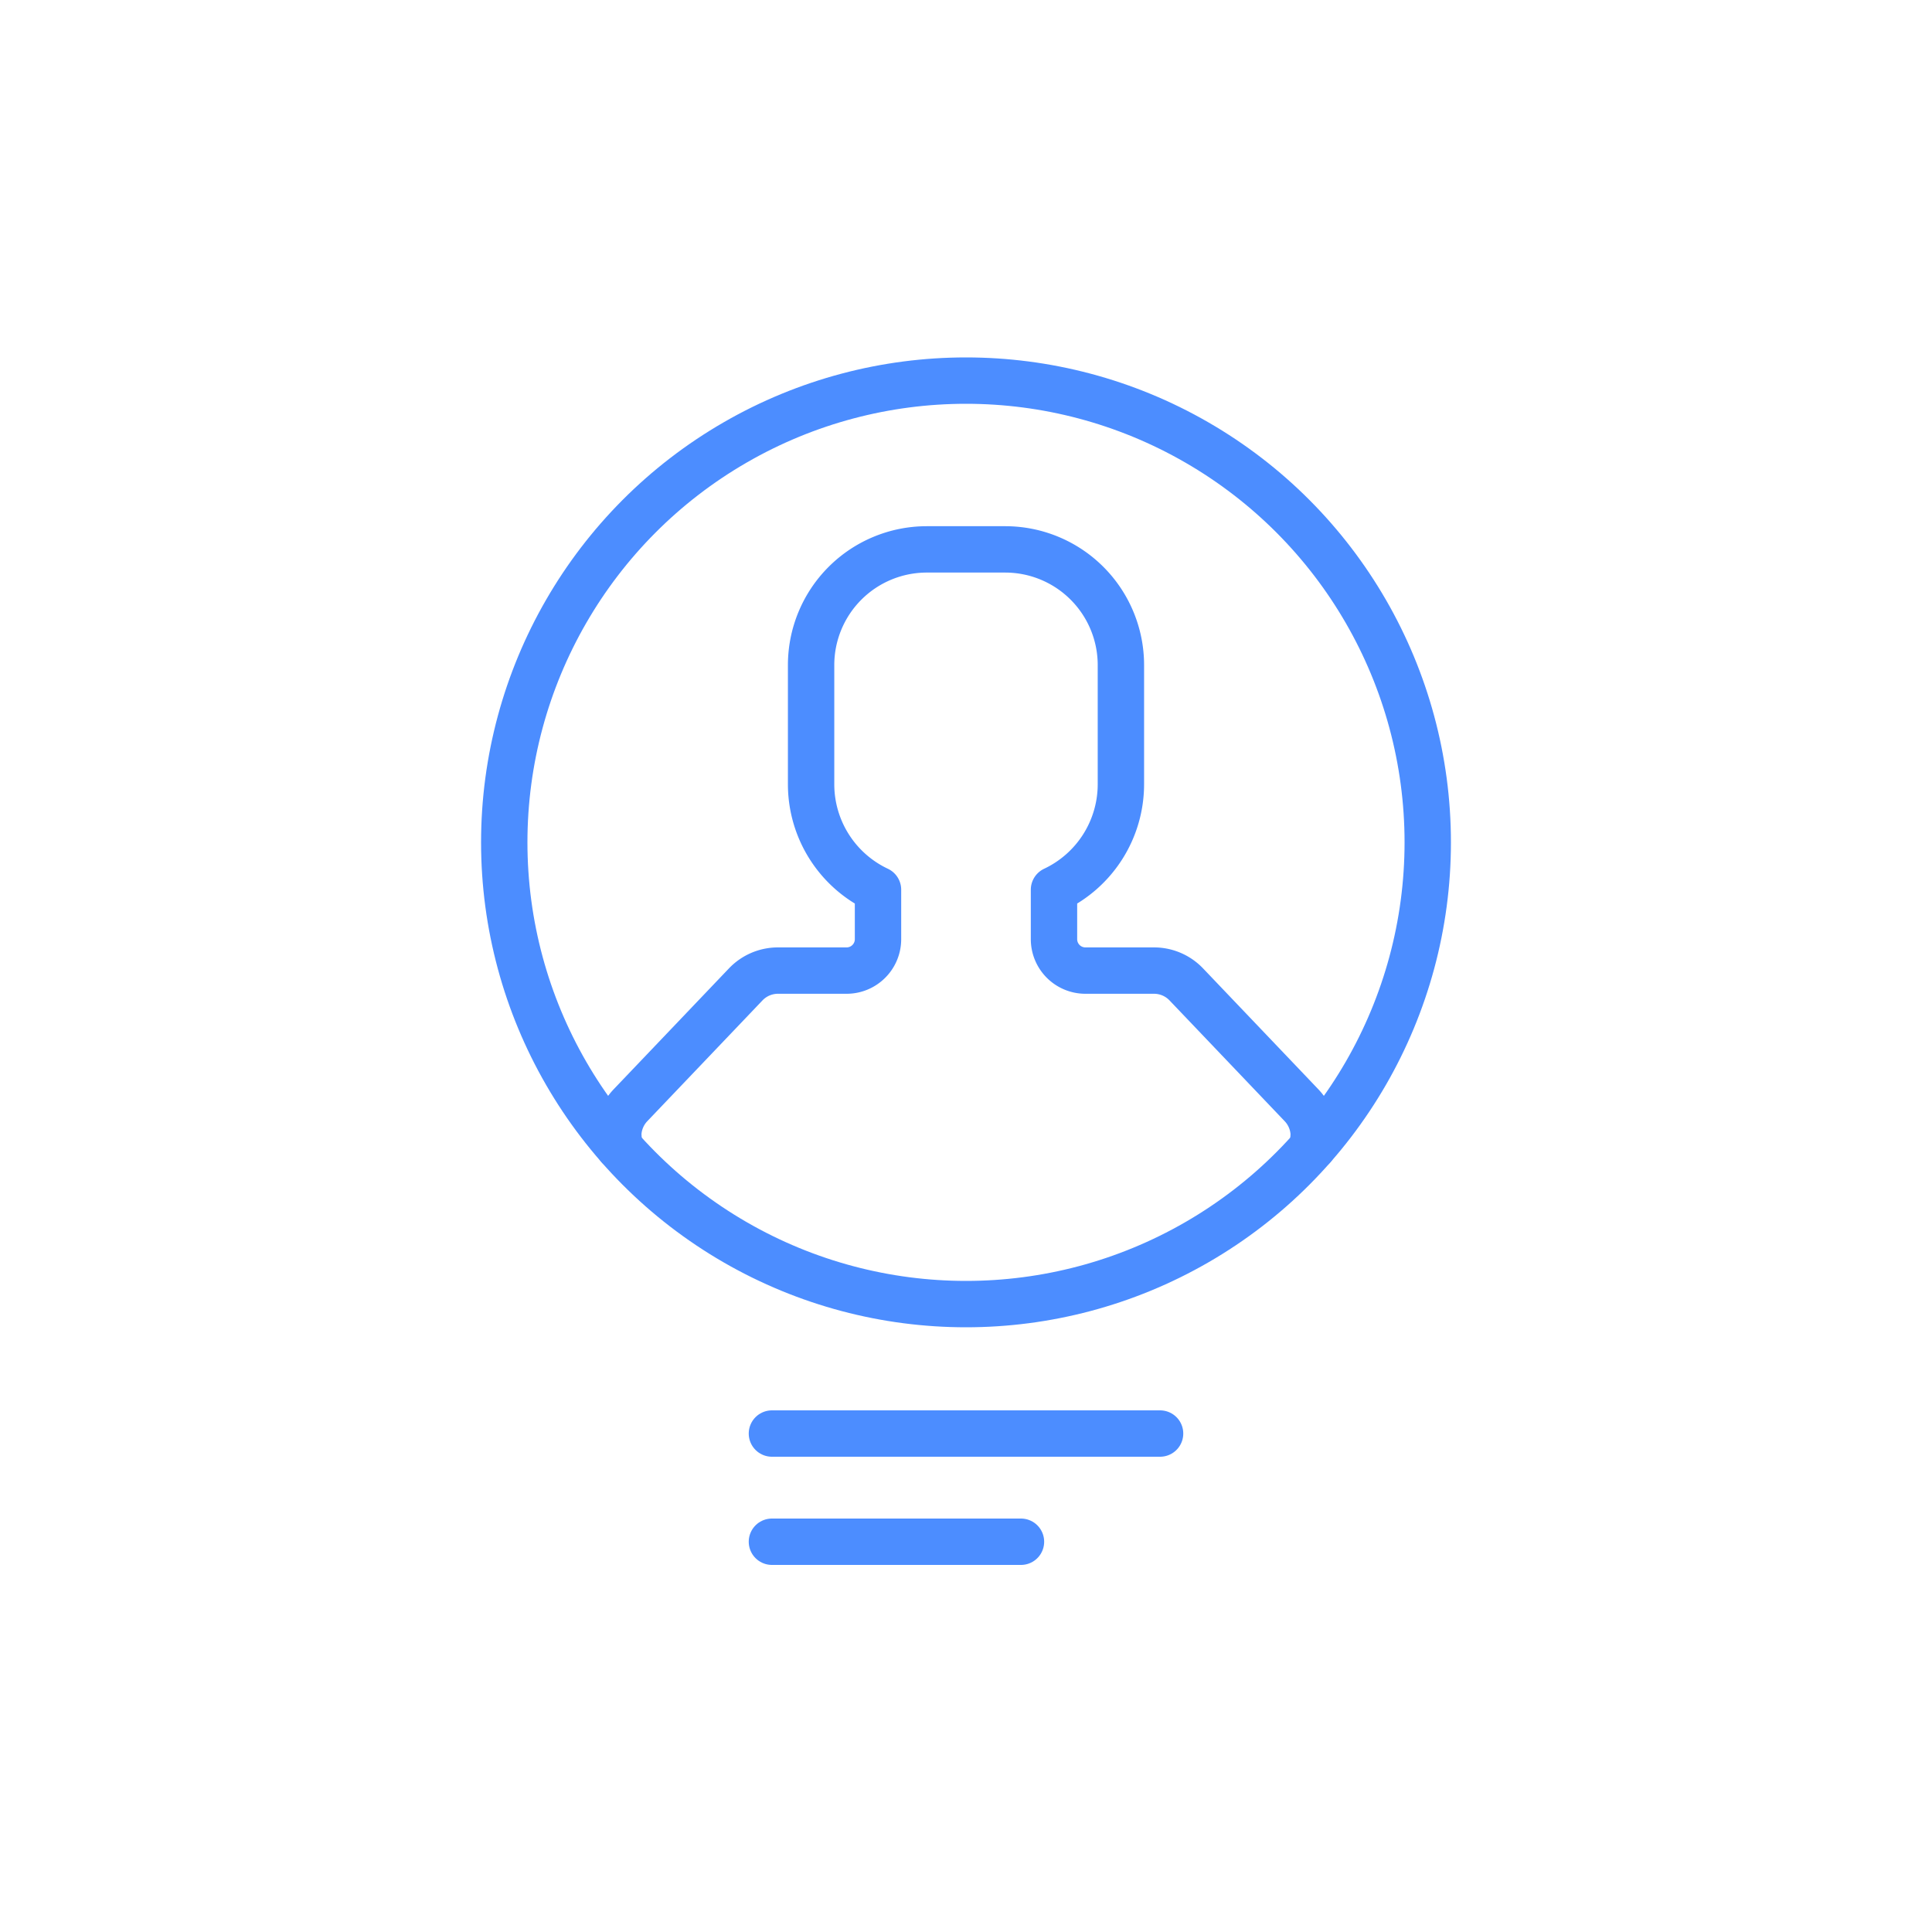 <?xml version="1.0" encoding="utf-8"?><svg viewBox="0 0 100 100" xmlns="http://www.w3.org/2000/svg" width="128px" height="128px" xmlns:xlink="http://www.w3.org/1999/xlink" style="width:100%;height:100%;background-size:initial;background-repeat-y:initial;background-repeat-x:initial;background-position-y:initial;background-position-x:initial;background-origin:initial;background-image:initial;background-color:rgb(223, 231, 245);background-clip:initial;background-attachment:initial;animation-play-state:paused" ><g class="ldl-scale" style="transform-origin:50% 50%;transform:rotate(0deg) scale(0.8, 0.8);animation-play-state:paused" ><g style="animation-play-state:paused" ><path stroke-miterlimit="10" stroke-linejoin="round" stroke-linecap="round" stroke-width="3" stroke="#849b87" fill="none" d="M72.443 61.714l.057-.823a2.884 2.884 0 0 0-.794-1.884l-7.454-7.817a2.882 2.882 0 0 0-2.085-.893h-4.441a2.033 2.033 0 0 1-2.033-2.033v-3.198a7.549 7.549 0 0 0 4.329-6.823v-7.711a7.487 7.487 0 0 0-7.487-7.487h-5.07a7.487 7.487 0 0 0-7.487 7.487v7.711a7.546 7.546 0 0 0 4.329 6.823v3.198c0 1.123-.91 2.033-2.033 2.033h-4.441a2.88 2.88 0 0 0-2.085.893l-7.454 7.817a2.88 2.88 0 0 0-.794 1.884l.057.823" style="stroke:rgb(76, 141, 255);animation-play-state:paused" ></path>
<circle stroke-miterlimit="10" stroke-linejoin="round" stroke-linecap="round" stroke-width="3" stroke="#000" fill="none" r="29.875" cy="42" cx="50" style="stroke:rgb(76, 141, 255);animation-play-state:paused" ></circle></g>
<g style="animation-play-state:paused" ><path d="M37.443 80.25h25.114" stroke-miterlimit="10" stroke-linejoin="round" stroke-linecap="round" stroke-width="3" stroke="#000" fill="none" style="stroke:rgb(76, 141, 255);animation-play-state:paused" ></path>
<path d="M37.443 87.25h16.114" stroke-miterlimit="10" stroke-linejoin="round" stroke-linecap="round" stroke-width="3" stroke="#000" fill="none" style="stroke:rgb(76, 141, 255);animation-play-state:paused" ></path></g>
</g><!-- generated by https://loading.io/ --></svg>